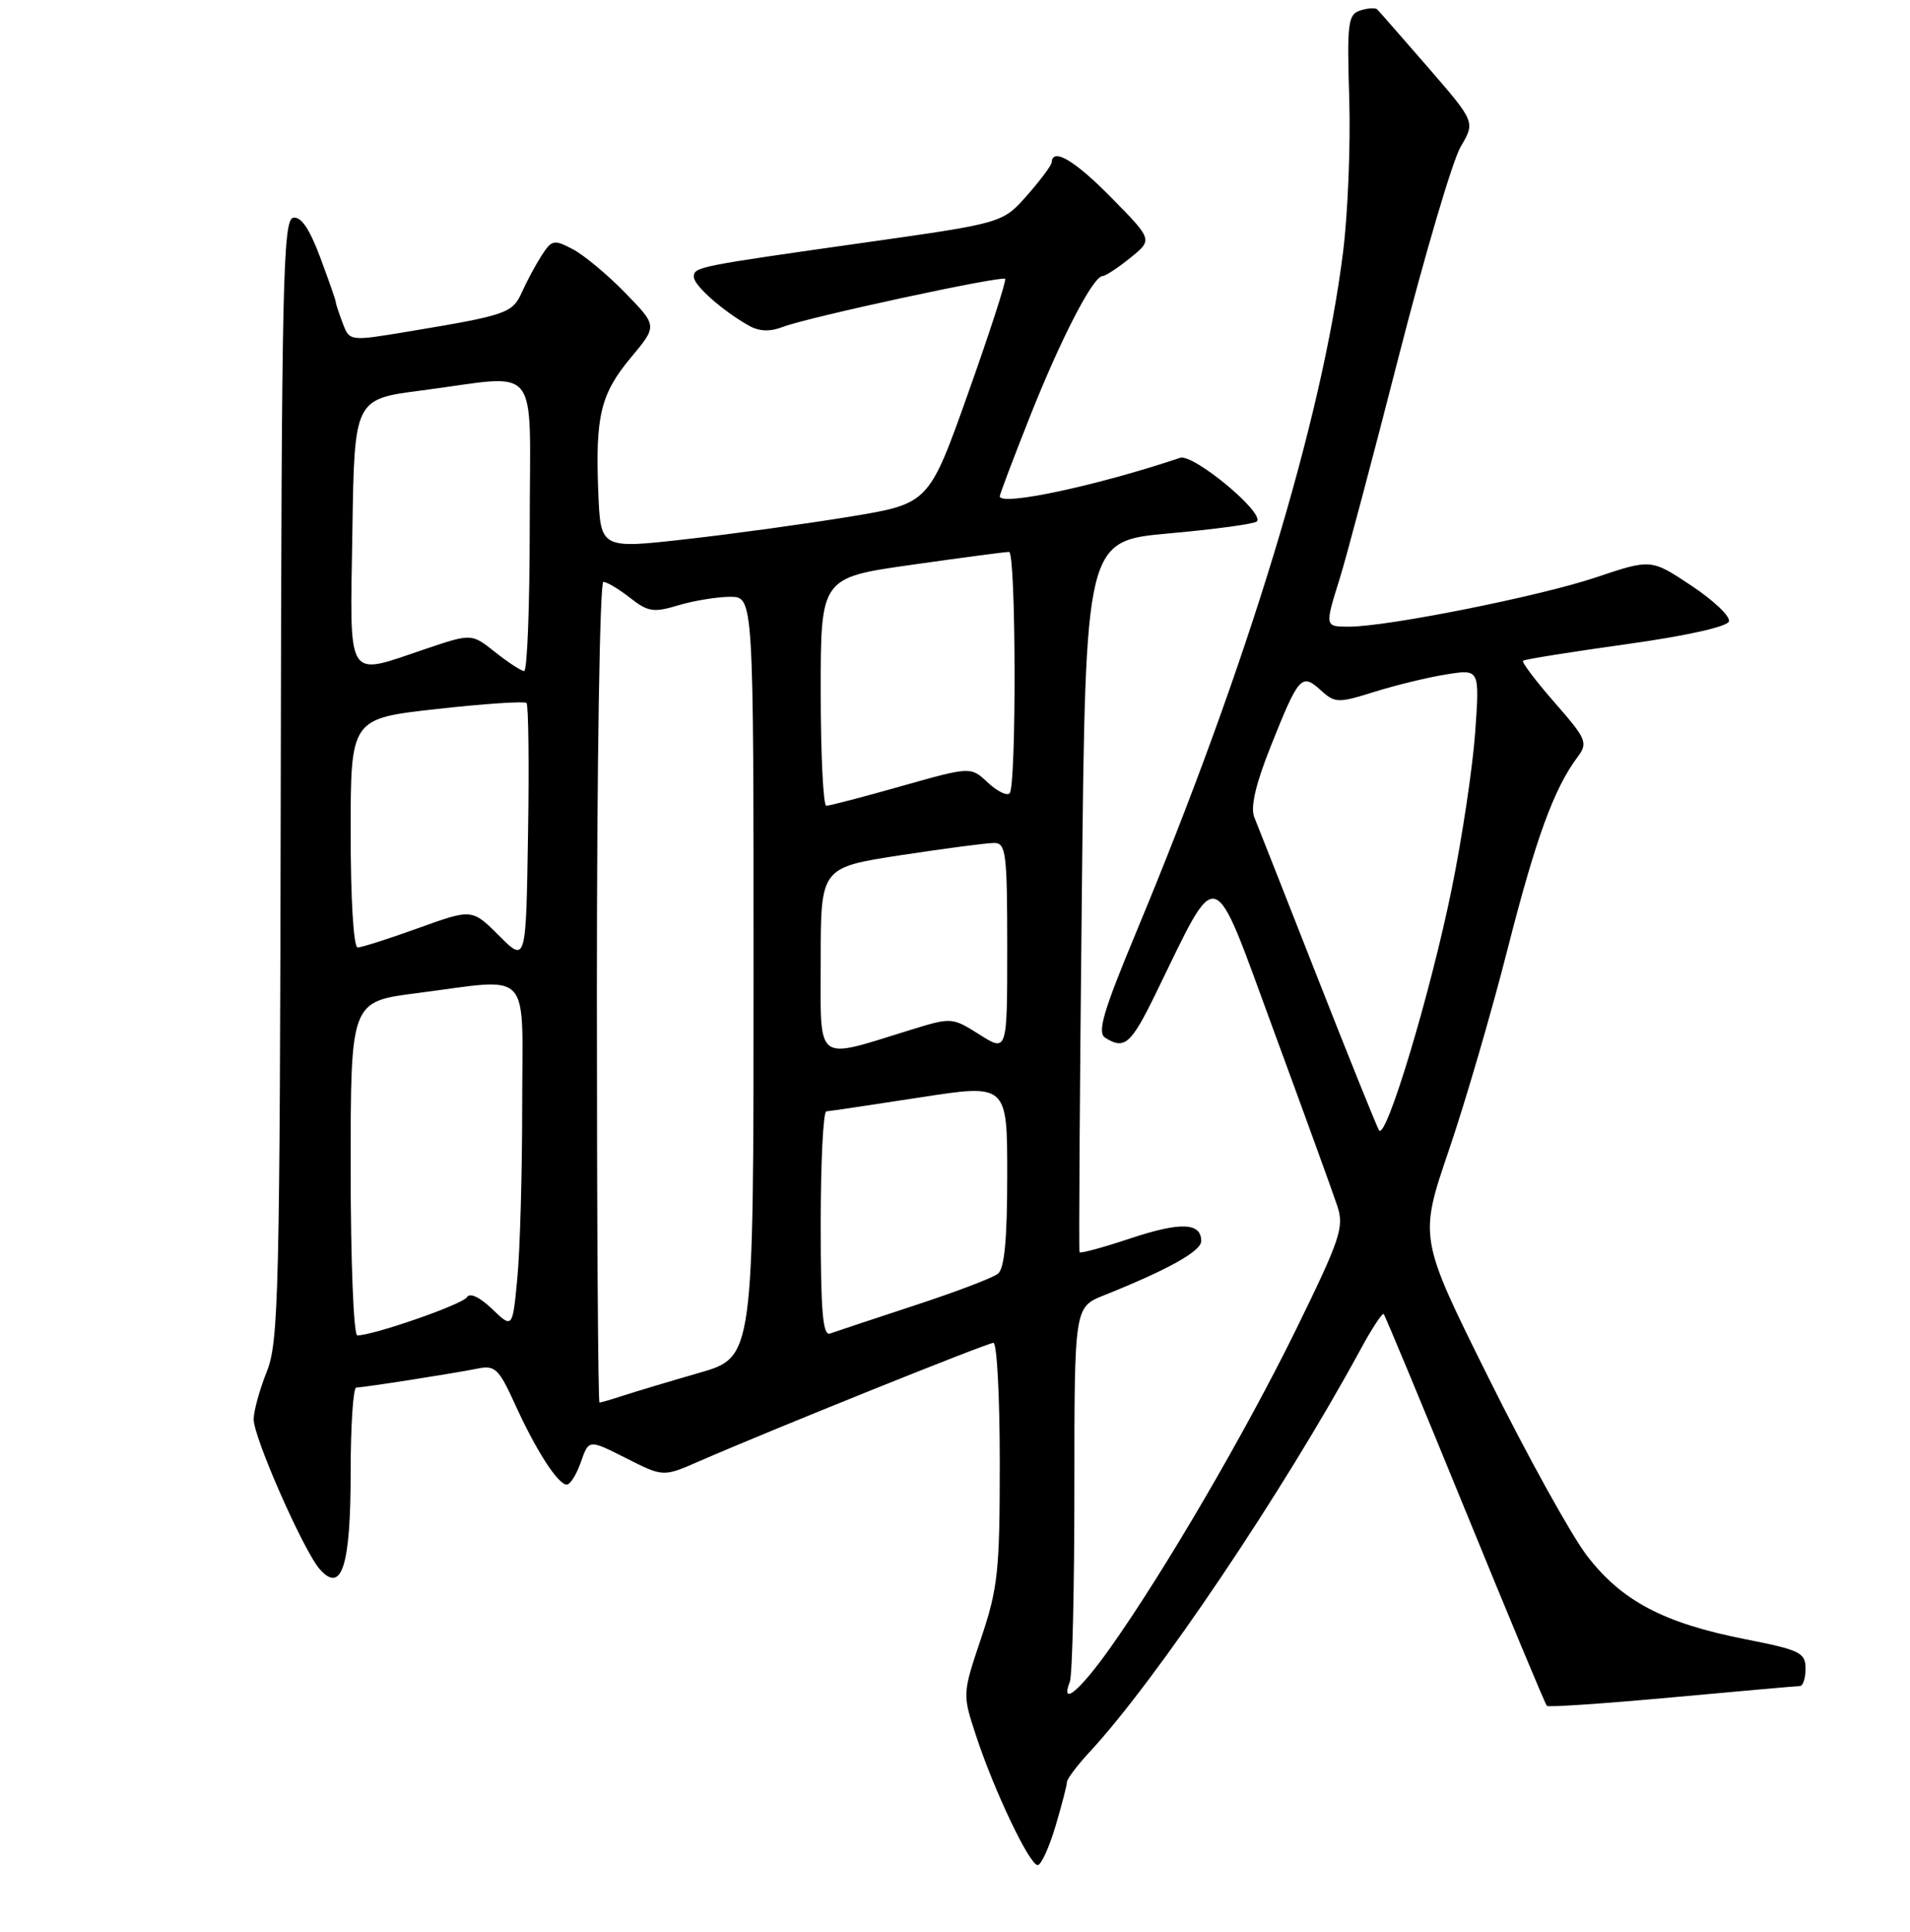 <?xml version="1.0" encoding="UTF-8" standalone="no"?>
<!DOCTYPE svg PUBLIC "-//W3C//DTD SVG 1.1//EN" "http://www.w3.org/Graphics/SVG/1.1/DTD/svg11.dtd" >
<svg xmlns="http://www.w3.org/2000/svg" xmlns:xlink="http://www.w3.org/1999/xlink" version="1.1" viewBox="0 0 256 259">
 <g >
 <path fill="currentColor"
d=" M 141.46 244.82 C 142.31 241.97 143.00 239.30 143.00 238.88 C 143.00 238.46 144.38 236.63 146.07 234.81 C 155.02 225.16 172.02 199.90 182.31 180.96 C 183.85 178.11 185.27 175.95 185.46 176.14 C 185.65 176.34 190.56 188.15 196.38 202.40 C 202.20 216.64 207.12 228.46 207.33 228.66 C 207.53 228.86 215.07 228.35 224.10 227.52 C 233.12 226.69 240.84 226.01 241.25 226.00 C 241.66 226.00 242.00 224.95 242.00 223.66 C 242.00 221.53 241.27 221.17 233.91 219.72 C 222.97 217.57 217.33 214.58 212.68 208.50 C 210.58 205.75 204.66 195.05 199.53 184.72 C 190.19 165.94 190.19 165.94 194.18 154.22 C 196.38 147.77 199.94 135.59 202.08 127.15 C 205.86 112.34 208.25 105.76 211.45 101.46 C 212.86 99.56 212.66 99.08 208.36 94.16 C 205.83 91.27 203.93 88.75 204.13 88.57 C 204.33 88.38 210.54 87.39 217.92 86.36 C 225.92 85.25 231.50 84.01 231.73 83.30 C 231.95 82.64 229.69 80.49 226.71 78.51 C 221.30 74.91 221.30 74.91 213.89 77.40 C 206.35 79.93 185.97 84.00 180.83 84.00 C 177.54 84.00 177.54 84.03 179.58 77.50 C 180.44 74.75 184.00 61.35 187.49 47.72 C 190.98 34.09 194.71 21.45 195.79 19.64 C 197.73 16.34 197.73 16.34 191.39 9.02 C 187.90 5.00 184.84 1.51 184.59 1.26 C 184.35 1.02 183.33 1.08 182.33 1.40 C 180.67 1.92 180.53 3.04 180.84 13.22 C 181.03 19.40 180.66 28.70 180.00 33.88 C 177.17 56.43 167.26 88.98 152.32 124.87 C 147.86 135.59 147.03 138.41 148.13 139.10 C 150.71 140.74 151.58 139.99 154.87 133.25 C 163.48 115.63 162.31 115.27 170.71 138.13 C 174.83 149.33 178.67 159.92 179.24 161.65 C 180.18 164.50 179.66 166.04 173.74 178.15 C 166.93 192.04 156.01 210.75 148.73 220.99 C 144.71 226.66 142.08 228.83 143.39 225.42 C 143.73 224.55 144.00 212.90 144.00 199.53 C 144.00 175.22 144.00 175.22 147.96 173.63 C 156.56 170.19 161.00 167.71 161.00 166.36 C 161.00 163.86 158.24 163.76 151.47 166.01 C 147.84 167.22 144.79 168.05 144.69 167.85 C 144.58 167.66 144.72 146.12 145.00 120.00 C 145.50 72.50 145.50 72.50 156.68 71.50 C 162.83 70.95 168.12 70.23 168.45 69.90 C 169.56 68.76 159.93 60.78 158.17 61.37 C 147.01 65.12 134.00 67.89 134.00 66.52 C 134.00 66.26 135.83 61.42 138.07 55.77 C 142.23 45.30 146.52 37.00 147.79 37.00 C 148.18 36.99 149.85 35.90 151.50 34.56 C 154.50 32.14 154.50 32.14 149.03 26.57 C 144.09 21.53 141.07 19.73 140.96 21.75 C 140.94 22.16 139.45 24.16 137.65 26.20 C 134.38 29.90 134.38 29.90 115.94 32.51 C 93.29 35.72 93.00 35.78 93.00 37.13 C 93.00 38.26 96.86 41.67 100.37 43.65 C 101.78 44.44 103.20 44.49 104.96 43.81 C 108.27 42.53 134.25 36.92 134.72 37.38 C 134.91 37.58 132.70 44.44 129.79 52.62 C 124.50 67.50 124.50 67.50 114.00 69.24 C 108.22 70.19 98.33 71.56 92.00 72.27 C 80.50 73.57 80.50 73.57 80.19 66.04 C 79.78 55.75 80.49 52.80 84.59 47.89 C 88.11 43.68 88.11 43.68 83.80 39.26 C 81.44 36.83 78.28 34.20 76.78 33.41 C 74.26 32.08 73.95 32.14 72.60 34.24 C 71.80 35.48 70.61 37.69 69.96 39.15 C 68.69 41.99 67.95 42.24 54.68 44.45 C 46.85 45.75 46.85 45.75 45.93 43.31 C 45.42 41.97 45.00 40.69 45.00 40.47 C 45.00 40.25 44.06 37.56 42.91 34.48 C 41.47 30.64 40.34 28.98 39.29 29.19 C 37.93 29.46 37.74 38.10 37.63 104.50 C 37.51 173.41 37.36 179.86 35.75 183.88 C 34.79 186.28 34.00 189.15 34.00 190.25 C 34.00 192.70 40.66 207.81 42.84 210.32 C 45.80 213.70 47.00 209.95 47.00 197.31 C 47.00 191.09 47.34 186.00 47.75 185.99 C 48.76 185.98 60.86 184.09 64.06 183.44 C 66.35 182.98 66.87 183.48 69.02 188.21 C 71.82 194.40 74.79 199.00 75.97 199.00 C 76.43 199.00 77.28 197.63 77.86 195.96 C 78.92 192.93 78.92 192.93 83.90 195.45 C 88.89 197.98 88.89 197.98 93.69 195.88 C 103.64 191.55 132.34 180.00 133.15 180.00 C 133.62 180.00 134.00 187.23 134.00 196.07 C 134.00 210.58 133.76 212.88 131.49 219.62 C 128.98 227.09 128.98 227.09 130.87 232.80 C 133.31 240.18 138.00 250.00 139.08 250.00 C 139.54 250.00 140.61 247.67 141.46 244.82 Z  M 80.00 133.00 C 80.00 102.72 80.39 78.00 80.87 78.00 C 81.34 78.00 82.95 78.96 84.44 80.13 C 86.85 82.02 87.59 82.14 90.94 81.13 C 93.03 80.51 96.14 80.00 97.87 80.00 C 101.00 80.00 101.00 80.00 101.00 130.96 C 101.00 181.92 101.00 181.92 93.75 184.01 C 89.76 185.16 85.20 186.53 83.60 187.05 C 82.01 187.57 80.54 188.00 80.35 188.00 C 80.16 188.00 80.00 163.25 80.00 133.00 Z  M 47.00 156.63 C 47.00 134.26 47.00 134.26 55.82 133.13 C 71.53 131.12 70.00 129.49 69.99 148.25 C 69.99 157.19 69.70 167.56 69.34 171.29 C 68.70 178.09 68.70 178.09 65.96 175.46 C 64.28 173.85 62.97 173.24 62.57 173.89 C 61.98 174.85 50.05 179.00 47.89 179.00 C 47.40 179.00 47.00 169.12 47.00 156.63 Z  M 110.00 164.11 C 110.00 155.80 110.34 148.99 110.75 148.97 C 111.16 148.95 116.79 148.11 123.25 147.11 C 135.00 145.29 135.00 145.29 135.00 157.52 C 135.00 166.11 134.63 170.05 133.75 170.74 C 133.06 171.29 128.00 173.21 122.50 175.01 C 117.00 176.82 111.94 178.50 111.25 178.75 C 110.28 179.11 110.00 175.77 110.00 164.11 Z  M 184.83 151.50 C 184.50 150.95 180.78 141.72 176.57 131.00 C 172.36 120.28 168.55 110.61 168.11 109.53 C 167.58 108.19 168.29 105.12 170.32 100.03 C 174.07 90.63 174.45 90.19 177.00 92.50 C 178.94 94.26 179.31 94.27 184.27 92.72 C 187.15 91.82 191.48 90.77 193.91 90.39 C 198.32 89.69 198.32 89.69 197.72 98.17 C 197.39 102.83 195.98 112.24 194.59 119.07 C 191.75 133.08 185.74 153.02 184.83 151.50 Z  M 110.00 128.72 C 110.00 116.28 110.00 116.28 120.75 114.63 C 126.66 113.73 132.29 112.99 133.25 112.99 C 134.83 113.00 135.00 114.34 135.00 127.01 C 135.00 141.03 135.00 141.03 131.29 138.68 C 127.61 136.36 127.55 136.35 122.04 138.05 C 109.07 142.05 110.00 142.77 110.00 128.72 Z  M 66.89 125.42 C 63.27 121.81 63.27 121.81 56.08 124.40 C 52.12 125.83 48.46 127.00 47.94 127.00 C 47.39 127.00 47.00 120.57 47.00 111.66 C 47.00 96.32 47.00 96.32 58.54 95.04 C 64.89 94.33 70.30 93.97 70.57 94.23 C 70.83 94.50 70.93 102.44 70.77 111.88 C 70.50 129.04 70.50 129.04 66.89 125.42 Z  M 110.00 92.72 C 110.00 77.43 110.00 77.43 122.25 75.70 C 128.99 74.74 134.84 73.97 135.25 73.98 C 136.18 74.01 136.25 105.41 135.32 106.34 C 134.95 106.71 133.63 106.06 132.38 104.88 C 130.10 102.75 130.10 102.75 120.80 105.38 C 115.69 106.83 111.16 108.01 110.75 108.01 C 110.34 108.00 110.00 101.12 110.00 92.72 Z  M 66.36 87.41 C 63.21 84.91 63.21 84.91 57.14 86.95 C 46.23 90.63 46.91 91.71 47.23 71.25 C 47.50 53.50 47.50 53.50 56.50 52.34 C 72.74 50.24 71.00 48.05 71.00 70.50 C 71.00 81.22 70.66 89.98 70.25 89.95 C 69.84 89.93 68.09 88.78 66.36 87.41 Z "/>
</g>
</svg>
